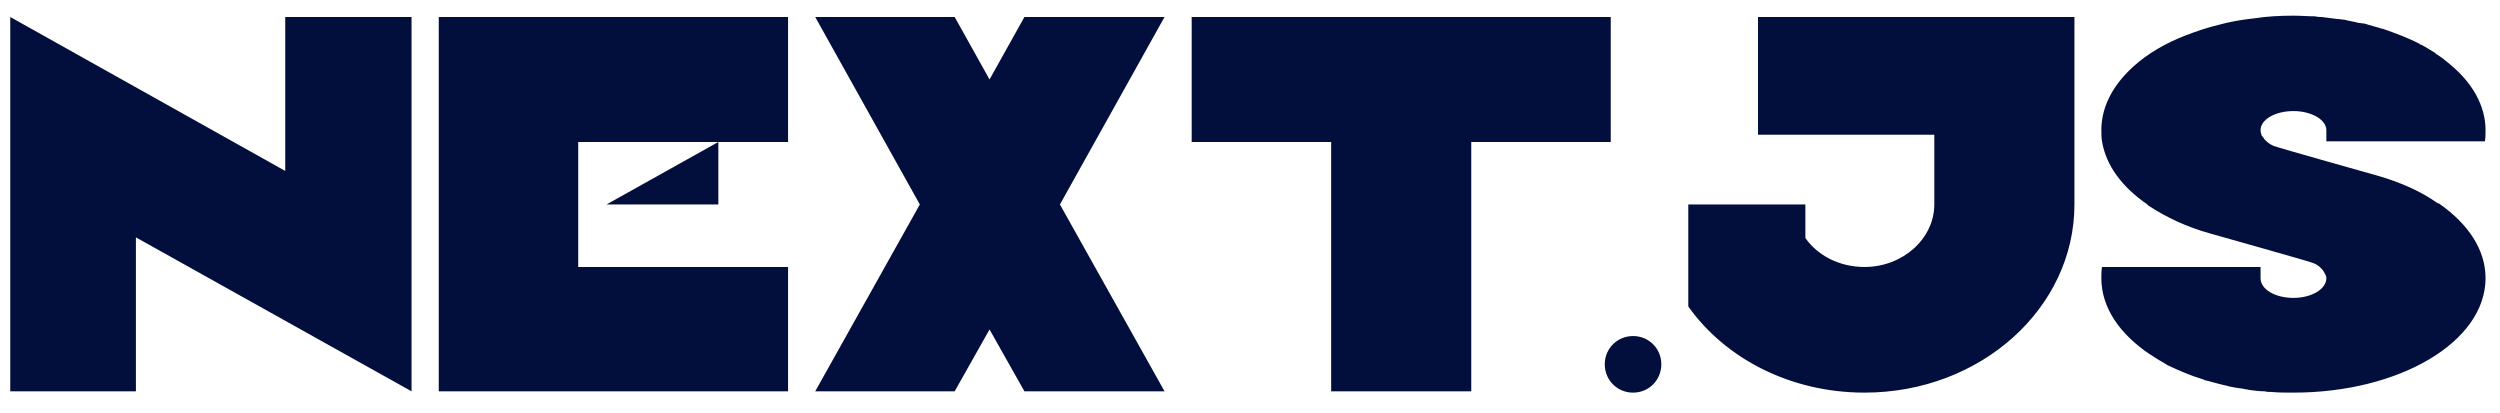 <svg width="115" height="19" viewBox="0 0 115 19" fill="none" xmlns="http://www.w3.org/2000/svg">
<path d="M6.252 10.919L18.931 18V0.782H13.121V7.863L0.472 0.782V18H6.252V10.919ZM26.598 6.531H33.044L27.899 9.406H33.044V6.531H36.251V0.782H20.183V18H36.251V12.281H26.598V6.531ZM53.569 0.782H47.123L45.519 3.656L43.915 0.782H37.5L42.312 9.406L37.5 18H43.915L45.519 15.155L47.123 18H53.569L48.757 9.406L53.569 0.782ZM61.233 6.531V18H67.678V6.531H74.094V0.782H54.817V6.531H61.233ZM75.12 18.061C75.847 18.061 76.421 17.486 76.421 16.759C76.421 16.033 75.847 15.458 75.12 15.458C74.394 15.458 73.819 16.033 73.819 16.759C73.819 17.486 74.394 18.061 75.12 18.061ZM80.868 0.782V6.198H88.978V9.406C88.978 10.979 87.526 12.281 85.771 12.281C84.621 12.281 83.622 11.766 83.047 10.949V9.406H77.661V14.096C79.355 16.487 82.351 18.061 85.771 18.061C91.097 18.061 95.424 14.187 95.424 9.406V0.782H80.868ZM112.217 9.376C112.186 9.376 112.186 9.345 112.126 9.345C111.369 8.801 110.401 8.377 109.342 8.074C109.342 8.074 104.712 6.773 104.591 6.713C104.44 6.652 104.318 6.561 104.228 6.471C104.167 6.41 104.137 6.38 104.107 6.319C104.076 6.289 104.076 6.259 104.046 6.259C104.016 6.168 103.986 6.077 103.986 5.986C103.986 5.502 104.651 5.109 105.499 5.109C106.316 5.109 107.012 5.502 107.012 5.986C107.012 6.198 107.012 6.501 107.012 6.501H114.305C114.335 6.35 114.335 6.168 114.335 5.986C114.335 4.867 113.73 3.808 112.701 2.96C112.519 2.809 112.307 2.627 112.096 2.506C112.065 2.476 112.035 2.476 112.035 2.446C111.823 2.325 111.611 2.174 111.369 2.053C111.339 2.053 111.309 2.053 111.309 2.022C110.794 1.75 110.219 1.538 109.614 1.326H109.584C109.312 1.235 109.039 1.175 108.767 1.084C108.676 1.084 108.585 1.054 108.494 1.054C108.283 0.993 108.041 0.963 107.829 0.903C107.708 0.903 107.617 0.872 107.496 0.872C107.284 0.842 107.042 0.812 106.8 0.782C106.709 0.782 106.618 0.782 106.497 0.751C106.164 0.751 105.832 0.721 105.499 0.721C104.893 0.721 104.288 0.751 103.713 0.842C103.138 0.903 102.594 0.993 102.049 1.145C101.534 1.266 101.02 1.447 100.536 1.629C99.598 1.992 98.781 2.476 98.145 3.051C97.207 3.898 96.662 4.897 96.662 5.986C96.662 6.168 96.662 6.35 96.693 6.501C96.874 7.621 97.631 8.619 98.781 9.406C98.781 9.436 98.811 9.436 98.841 9.466C99.628 9.981 100.566 10.435 101.656 10.737C101.656 10.737 106.285 12.039 106.406 12.099C106.558 12.16 106.649 12.22 106.739 12.311C106.8 12.371 106.86 12.432 106.891 12.492C106.921 12.523 106.921 12.523 106.921 12.553C106.981 12.644 107.012 12.704 107.012 12.795C107.012 13.31 106.316 13.703 105.499 13.703C104.651 13.703 103.986 13.31 103.986 12.795C103.986 12.614 103.986 12.281 103.986 12.281H96.693C96.662 12.462 96.662 12.644 96.662 12.795C96.662 14.157 97.51 15.367 98.902 16.305C98.932 16.305 98.932 16.336 98.962 16.336C99.174 16.487 99.386 16.608 99.598 16.729C99.628 16.759 99.658 16.759 99.689 16.79C100.203 17.032 100.748 17.274 101.353 17.455C101.383 17.455 101.383 17.486 101.413 17.486C101.686 17.546 101.958 17.637 102.23 17.697C102.321 17.728 102.412 17.728 102.473 17.758C102.715 17.818 102.926 17.849 103.169 17.879C103.259 17.909 103.38 17.909 103.471 17.939C103.713 17.97 103.925 18 104.167 18C104.288 18.03 104.379 18.03 104.47 18.03C104.803 18.061 105.136 18.061 105.499 18.061C110.371 18.061 114.335 15.73 114.335 12.795C114.335 11.494 113.548 10.314 112.217 9.376Z" fill="#020F3D"/>
</svg>
